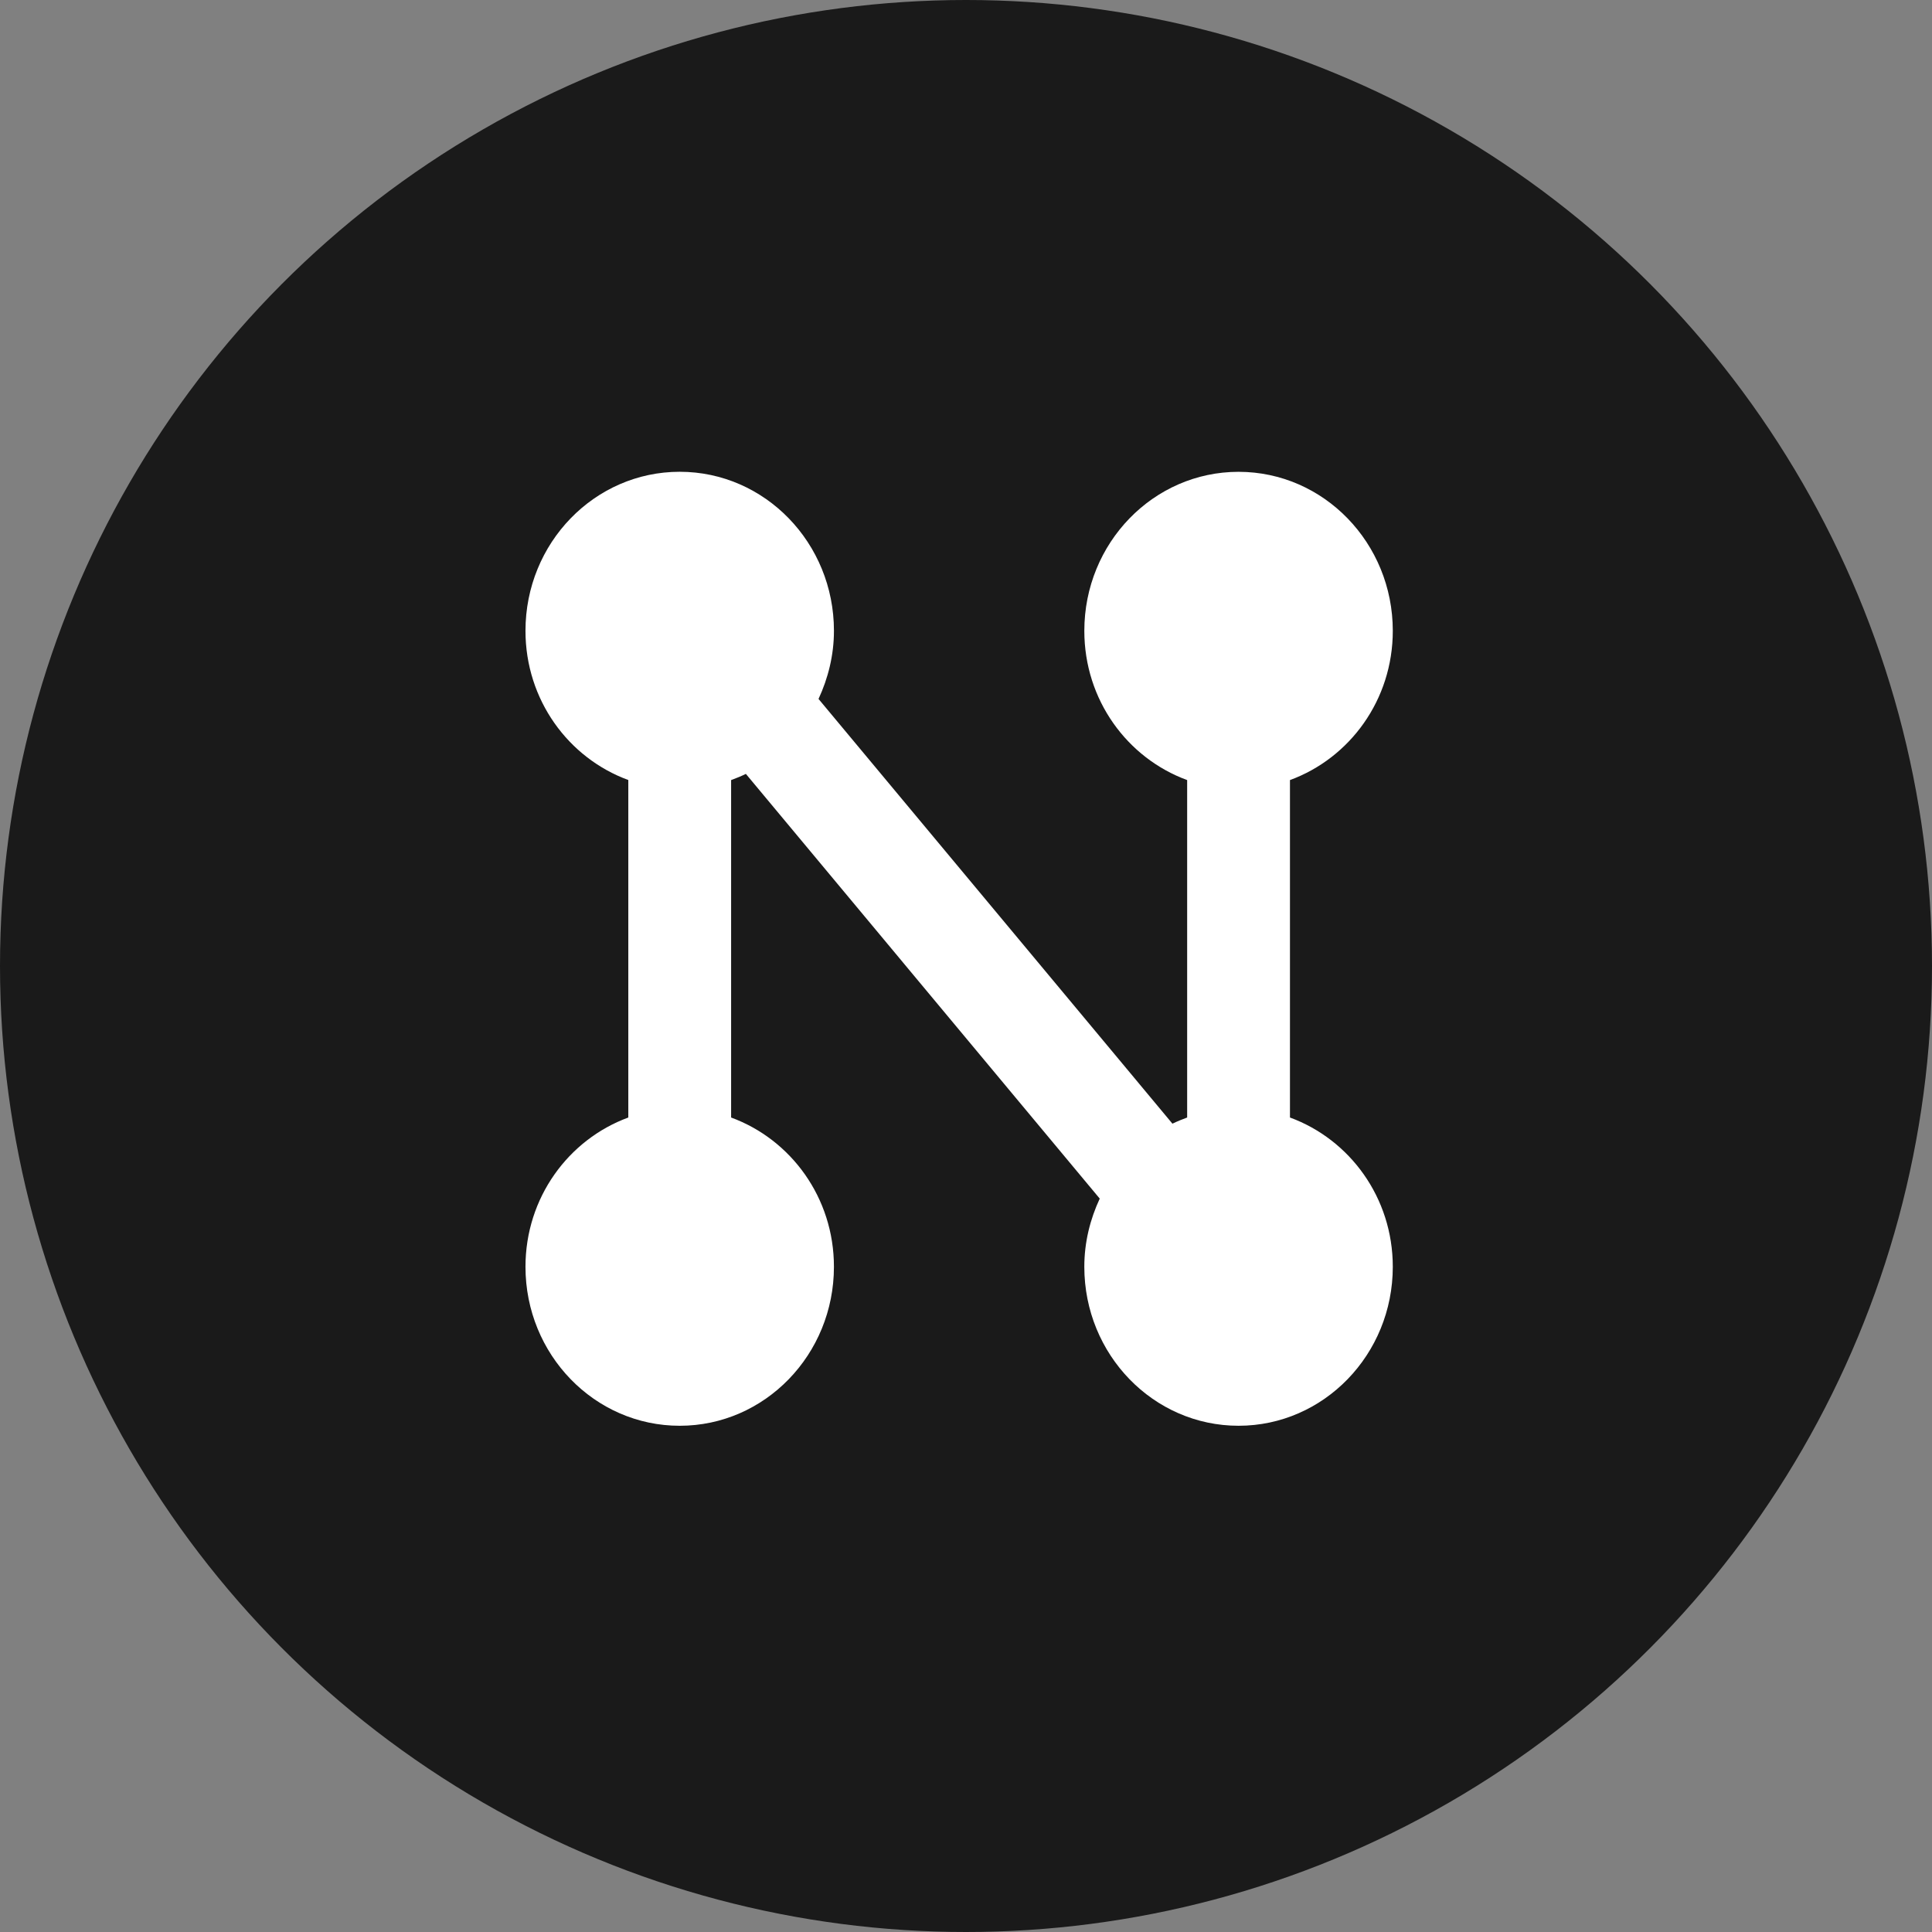 <?xml version="1.0" encoding="UTF-8" standalone="no"?>
<svg
   xmlns:dc="http://purl.org/dc/elements/1.1/"
   xmlns:cc="http://creativecommons.org/ns#"
   xmlns:rdf="http://www.w3.org/1999/02/22-rdf-syntax-ns#"
   xmlns:svg="http://www.w3.org/2000/svg"
   xmlns="http://www.w3.org/2000/svg"
   version="1.1"
   id="svg4250"
   viewBox="0 0 400.714 400.714"
   height="400.714"
   width="400.714">
  <rect x="0" y="0" width="400.714" height="400.714" fill="#808080" stroke="none"/>
  <defs
     id="defs4252" />
  <g
     transform="translate(-0.286,-654.791)"
     id="layer1">
    <circle
       r="200.357"
       cy="855.148"
       cx="200.643"
       id="path4800"
       style="opacity:1;fill:#1a1a1a;stroke:#ff2766;stroke-width:0;stroke-miterlimit:4;stroke-dasharray:none;stroke-dashoffset:0;stroke-opacity:1" />
    <path
       id="path4240"
       d="m 151.926,886.575 0,-69.989 c 1.042,-0.388 2.063,-0.79 3.062,-1.282 l 73.394,88.089 c -1.991,4.284 -3.199,9.053 -3.199,14.14 0,18.204 14.321,32.975 31.991,32.975 17.67,0 31.991,-14.77 31.991,-32.975 0,-14.343 -8.924,-26.41 -21.328,-30.959 l 0,-69.989 c 12.403,-4.542 21.328,-16.62 21.328,-30.954 0,-18.209 -14.321,-32.98 -31.991,-32.98 -17.67,0 -31.988,14.77 -31.988,32.98 0,14.348 8.924,26.414 21.328,30.954 l 0,69.989 c -1.042,0.383 -2.061,0.794 -3.053,1.277 l -73.403,-88.094 c 1.989,-4.298 3.197,-9.062 3.197,-14.135 0,-18.211 -14.316,-32.98 -31.991,-32.98 -17.67,0 -31.988,14.768 -31.988,32.98 0,14.343 8.922,26.414 21.328,30.95 l 0,70.003 c -12.406,4.552 -21.328,16.616 -21.328,30.959 0,18.204 14.319,32.975 31.988,32.975 17.674,0 31.988,-14.77 31.988,-32.975 0.003,-14.343 -8.92,-26.407 -21.326,-30.959 z"
       style="fill:#ffffff" />
  </g>
</svg>
